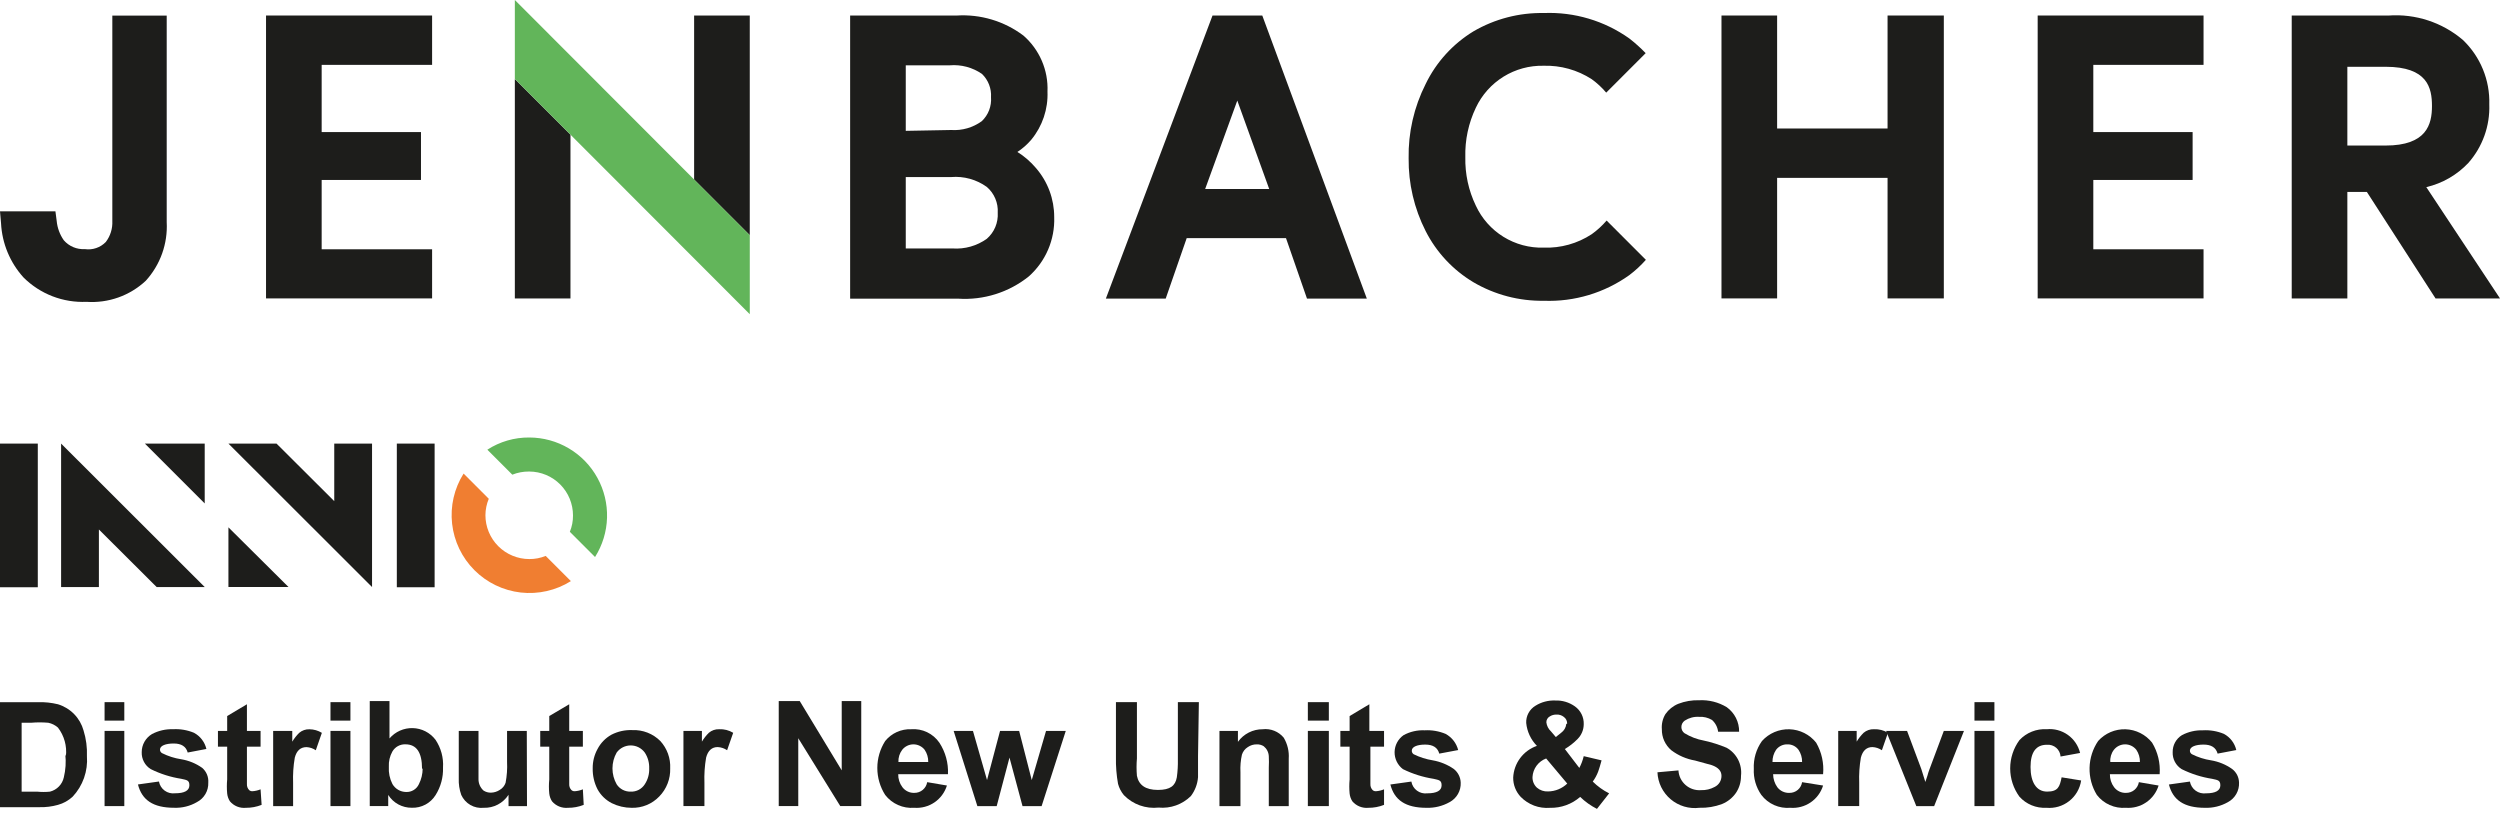 <svg width="170" height="56" viewBox="0 0 170 56" fill="none" xmlns="http://www.w3.org/2000/svg">
<path d="M2.57 30.164H0V39.933H2.57V30.164Z" fill="#1D1D1B"/>
<path d="M29.554 30.164H26.984V39.933H29.554V30.164Z" fill="#1D1D1B"/>
<path d="M4.155 30.164V39.919H6.725V36.005L10.652 39.919H13.921L4.155 30.164Z" fill="#1D1D1B"/>
<path d="M13.92 34.234V30.164H9.851L13.92 34.234Z" fill="#1D1D1B"/>
<path d="M25.299 39.919V30.164H22.729V34.077L18.803 30.164H15.533L25.299 39.919Z" fill="#1D1D1B"/>
<path d="M15.533 35.859V39.915H19.616L15.533 35.859Z" fill="#1D1D1B"/>
<path d="M35.994 32.064C36.783 32.068 37.538 32.384 38.095 32.943C38.651 33.503 38.964 34.26 38.964 35.049C38.968 35.431 38.895 35.809 38.75 36.163L40.463 37.877C40.968 37.076 41.25 36.154 41.278 35.208C41.306 34.261 41.081 33.325 40.624 32.495C40.168 31.665 39.498 30.973 38.684 30.491C37.87 30.008 36.941 29.752 35.994 29.75C34.982 29.741 33.989 30.029 33.139 30.579L34.838 32.278C35.196 32.134 35.579 32.062 35.966 32.064" fill="#62B55A"/>
<path d="M35.993 38.016C35.202 38.016 34.443 37.701 33.883 37.142C33.323 36.582 33.009 35.823 33.009 35.031C33.012 34.648 33.089 34.27 33.237 33.917L31.524 32.203C30.885 33.219 30.61 34.422 30.743 35.614C30.876 36.807 31.41 37.919 32.258 38.769C33.105 39.618 34.216 40.155 35.408 40.291C36.6 40.426 37.803 40.153 38.82 39.516L37.107 37.802C36.753 37.947 36.375 38.02 35.993 38.016Z" fill="#F07E31"/>
<path d="M109.25 14.997C108.951 15.346 108.611 15.658 108.237 15.925C107.268 16.562 106.126 16.881 104.967 16.839C104.003 16.867 103.053 16.611 102.233 16.103C101.413 15.595 100.761 14.858 100.356 13.983C99.861 12.955 99.617 11.824 99.642 10.684C99.612 9.524 99.857 8.374 100.356 7.327C100.765 6.455 101.419 5.721 102.237 5.214C103.056 4.707 104.005 4.449 104.967 4.471C106.125 4.437 107.265 4.756 108.237 5.385C108.601 5.648 108.932 5.955 109.222 6.299L111.906 3.614C111.559 3.255 111.187 2.921 110.792 2.614C109.1 1.412 107.056 0.804 104.982 0.886C103.304 0.855 101.649 1.285 100.199 2.129C98.792 2.986 97.661 4.23 96.943 5.714C96.152 7.279 95.755 9.015 95.787 10.769C95.769 12.486 96.166 14.181 96.943 15.711C97.677 17.157 98.806 18.366 100.199 19.196C101.648 20.044 103.302 20.478 104.982 20.453C107.058 20.53 109.101 19.918 110.792 18.71C111.202 18.401 111.58 18.051 111.92 17.668L109.25 14.997Z" fill="#1D1D1B"/>
<path d="M69.173 10.34C69.531 10.106 69.853 9.823 70.13 9.497C70.885 8.579 71.277 7.415 71.229 6.227C71.26 5.509 71.128 4.793 70.843 4.133C70.559 3.473 70.13 2.885 69.587 2.414C68.284 1.435 66.674 0.953 65.047 1.057H57.809V20.309H65.147C66.884 20.424 68.601 19.884 69.959 18.795C70.525 18.292 70.973 17.67 71.272 16.974C71.57 16.278 71.712 15.524 71.686 14.767C71.69 13.54 71.249 12.352 70.444 11.425C70.08 10.995 69.651 10.624 69.173 10.326V10.34ZM61.592 8.898V4.442H64.576C65.355 4.376 66.132 4.583 66.775 5.027C66.986 5.231 67.15 5.479 67.256 5.752C67.362 6.026 67.407 6.319 67.389 6.612C67.412 6.913 67.367 7.216 67.259 7.498C67.15 7.779 66.98 8.033 66.76 8.241C66.157 8.678 65.42 8.891 64.676 8.84L61.592 8.898ZM64.676 12.04C65.539 11.967 66.4 12.205 67.103 12.711C67.354 12.926 67.552 13.197 67.68 13.502C67.809 13.807 67.866 14.137 67.846 14.467C67.866 14.8 67.809 15.132 67.681 15.44C67.552 15.747 67.354 16.02 67.103 16.238C66.427 16.721 65.604 16.953 64.776 16.895H61.592V12.04H64.676Z" fill="#1D1D1B"/>
<path d="M82.451 1.055L75.198 20.307H79.267L80.695 16.194H87.448L88.876 20.307H92.945L85.835 1.055H82.451ZM81.951 12.852L84.136 6.839L86.306 12.852H81.951Z" fill="#1D1D1B"/>
<path d="M128.354 8.738H120.844V1.055H117.061V20.292H120.844V12.095H128.354V20.292H132.18V1.055H128.354V8.738Z" fill="#1D1D1B"/>
<path d="M138.562 20.292H149.841V16.951H142.345V12.237H149.098V8.981H142.345V4.411H149.841V1.055H138.562V20.292Z" fill="#1D1D1B"/>
<path d="M164.989 12.725C166.081 12.47 167.074 11.899 167.844 11.083C168.813 9.986 169.324 8.56 169.272 7.098C169.297 6.282 169.149 5.469 168.839 4.714C168.529 3.958 168.064 3.277 167.473 2.713C166.07 1.521 164.255 0.926 162.419 1.057H155.837V20.294H159.62V13.053H160.948L165.617 20.294H170L164.989 12.725ZM165.374 7.212C165.374 8.455 165.017 9.897 162.219 9.897H159.62V4.541H162.219C165.074 4.541 165.374 5.97 165.374 7.212Z" fill="#1D1D1B"/>
<path d="M29.383 4.411V1.055H18.09V20.292H29.383V16.951H21.873V12.237H28.627V8.981H21.873V4.411H29.383Z" fill="#1D1D1B"/>
<path d="M7.638 15.026C7.663 15.54 7.507 16.045 7.196 16.454C7.013 16.643 6.789 16.785 6.54 16.869C6.292 16.954 6.027 16.978 5.768 16.94C5.5 16.956 5.232 16.91 4.985 16.806C4.737 16.702 4.517 16.543 4.34 16.34C4.067 15.952 3.9 15.499 3.855 15.026L3.769 14.369H0L0.071 15.183C0.14 16.551 0.68 17.853 1.599 18.868C2.16 19.426 2.83 19.861 3.567 20.146C4.304 20.431 5.093 20.56 5.882 20.525C6.615 20.575 7.351 20.474 8.043 20.229C8.736 19.983 9.371 19.598 9.908 19.097C10.4 18.558 10.779 17.927 11.024 17.241C11.269 16.554 11.375 15.826 11.336 15.098V1.059H7.638V15.026Z" fill="#1D1D1B"/>
<path d="M35.009 5.371V20.296H38.792V9.156L35.009 5.371Z" fill="#1D1D1B"/>
<path d="M47.2 1.055V12.209L50.984 15.994V1.055H47.2Z" fill="#1D1D1B"/>
<path d="M35.009 0V5.37L50.985 21.366V15.996L35.009 0Z" fill="#62B55A"/>
<path d="M5.911 51.418C5.949 51.92 5.882 52.424 5.715 52.898C5.548 53.373 5.284 53.807 4.94 54.174C4.656 54.438 4.314 54.629 3.941 54.731C3.532 54.846 3.108 54.899 2.684 54.888H0V47.748H2.598C3.05 47.735 3.502 47.783 3.941 47.89C4.358 48.017 4.736 48.247 5.041 48.559C5.346 48.871 5.566 49.255 5.682 49.675C5.857 50.239 5.934 50.828 5.911 51.418ZM4.483 51.418C4.56 50.725 4.365 50.029 3.941 49.476C3.754 49.311 3.528 49.197 3.284 49.147C2.894 49.113 2.503 49.113 2.113 49.147H1.471V53.832H2.527C2.817 53.862 3.109 53.862 3.398 53.832C3.63 53.773 3.841 53.652 4.007 53.48C4.174 53.309 4.289 53.094 4.34 52.86C4.465 52.346 4.499 51.815 4.44 51.289L4.483 51.418Z" fill="#1D1D1B"/>
<path d="M8.453 49.002H7.111V47.746H8.453V49.002ZM8.453 54.815H7.111V49.702H8.453V54.815Z" fill="#1D1D1B"/>
<path d="M14.163 53.215C14.174 53.486 14.108 53.756 13.971 53.991C13.834 54.227 13.633 54.418 13.392 54.543C12.921 54.817 12.38 54.951 11.836 54.928C10.408 54.928 9.651 54.4 9.38 53.343L10.808 53.143C10.853 53.392 10.993 53.614 11.197 53.763C11.402 53.912 11.656 53.976 11.907 53.943C12.55 53.943 12.878 53.757 12.878 53.4C12.878 53.043 12.692 53.043 12.321 52.958C11.601 52.845 10.903 52.624 10.251 52.3C10.055 52.179 9.895 52.008 9.788 51.805C9.68 51.602 9.628 51.374 9.637 51.144C9.637 50.896 9.701 50.652 9.824 50.437C9.947 50.222 10.123 50.042 10.336 49.915C10.776 49.684 11.268 49.57 11.764 49.587C12.252 49.559 12.741 49.642 13.192 49.83C13.402 49.943 13.586 50.099 13.731 50.289C13.877 50.479 13.98 50.697 14.034 50.929L12.764 51.172C12.649 50.758 12.335 50.558 11.807 50.558C11.279 50.558 10.879 50.701 10.879 50.972C10.878 51.022 10.891 51.071 10.916 51.114C10.942 51.157 10.978 51.192 11.022 51.215C11.431 51.42 11.869 51.56 12.321 51.629C12.835 51.714 13.323 51.914 13.749 52.215C13.891 52.337 14.003 52.492 14.075 52.665C14.147 52.839 14.177 53.027 14.163 53.215Z" fill="#1D1D1B"/>
<path d="M17.79 54.731C17.449 54.866 17.086 54.934 16.719 54.931C16.516 54.951 16.311 54.921 16.122 54.844C15.933 54.767 15.765 54.645 15.634 54.488C15.531 54.329 15.468 54.148 15.448 53.96C15.419 53.642 15.419 53.321 15.448 53.003V50.775H14.82V49.704H15.448V48.69L16.791 47.89V49.704H17.719V50.775H16.791V53.317C16.786 53.394 16.798 53.47 16.825 53.541C16.852 53.612 16.894 53.677 16.948 53.731C17.011 53.785 17.093 53.81 17.176 53.803C17.363 53.789 17.546 53.746 17.719 53.674L17.79 54.731Z" fill="#1D1D1B"/>
<path d="M21.887 49.833L21.474 51.018C21.288 50.89 21.07 50.816 20.845 50.804C20.445 50.804 20.174 51.032 20.046 51.518C19.948 52.084 19.91 52.658 19.931 53.232V54.817H18.575V49.704H19.874V50.433C20.006 50.214 20.164 50.013 20.346 49.833C20.541 49.668 20.79 49.581 21.045 49.59C21.343 49.594 21.634 49.678 21.887 49.833Z" fill="#1D1D1B"/>
<path d="M23.829 49.002H22.473V47.746H23.829V49.002ZM23.829 54.815H22.473V49.702H23.829V54.815Z" fill="#1D1D1B"/>
<path d="M30.125 52.199C30.147 52.853 29.973 53.5 29.626 54.055C29.456 54.332 29.216 54.559 28.93 54.712C28.644 54.865 28.322 54.939 27.998 54.927C27.679 54.93 27.365 54.851 27.085 54.699C26.805 54.546 26.569 54.325 26.399 54.055V54.812H25.143V47.671H26.485V50.214C26.68 49.986 26.923 49.805 27.197 49.683C27.471 49.562 27.769 49.503 28.068 49.511C28.368 49.519 28.662 49.594 28.929 49.73C29.196 49.867 29.429 50.061 29.611 50.299C29.988 50.858 30.169 51.526 30.125 52.199ZM28.698 52.27C28.698 51.17 28.326 50.614 27.57 50.614C27.392 50.607 27.216 50.649 27.06 50.734C26.904 50.82 26.775 50.946 26.684 51.099C26.506 51.416 26.422 51.778 26.442 52.142C26.417 52.547 26.5 52.951 26.684 53.313C26.779 53.476 26.914 53.612 27.077 53.707C27.239 53.802 27.424 53.853 27.613 53.855C27.794 53.864 27.973 53.818 28.128 53.724C28.284 53.63 28.407 53.492 28.483 53.327C28.65 53 28.738 52.638 28.741 52.27H28.698Z" fill="#1D1D1B"/>
<path d="M35.836 54.816H34.58V54.044C34.4 54.325 34.15 54.554 33.854 54.71C33.559 54.865 33.228 54.941 32.895 54.93C32.581 54.964 32.264 54.898 31.99 54.742C31.716 54.585 31.498 54.346 31.367 54.059C31.238 53.697 31.18 53.314 31.196 52.93V49.703H32.538V52.045C32.538 52.616 32.538 52.916 32.538 52.959C32.533 53.109 32.562 53.259 32.621 53.397C32.68 53.535 32.769 53.659 32.881 53.759C33.03 53.855 33.203 53.904 33.38 53.901C33.594 53.897 33.801 53.833 33.98 53.716C34.168 53.608 34.31 53.436 34.38 53.23C34.47 52.76 34.504 52.28 34.48 51.802V49.703H35.822L35.836 54.816Z" fill="#1D1D1B"/>
<path d="M39.692 54.731C39.351 54.866 38.987 54.934 38.621 54.931C38.418 54.95 38.213 54.919 38.024 54.842C37.836 54.765 37.668 54.644 37.536 54.488C37.433 54.329 37.37 54.148 37.35 53.96C37.318 53.642 37.318 53.321 37.35 53.003V50.775H36.736V49.704H37.35V48.69L38.707 47.89V49.704H39.635V50.775H38.707V53.317C38.702 53.394 38.714 53.47 38.741 53.541C38.768 53.612 38.81 53.677 38.864 53.731C38.927 53.785 39.01 53.81 39.092 53.803C39.279 53.789 39.462 53.746 39.635 53.674L39.692 54.731Z" fill="#1D1D1B"/>
<path d="M45.573 52.246C45.585 52.599 45.525 52.95 45.397 53.279C45.27 53.608 45.077 53.907 44.83 54.16C44.588 54.413 44.295 54.613 43.97 54.746C43.645 54.879 43.297 54.942 42.946 54.931C42.48 54.93 42.021 54.823 41.604 54.617C41.193 54.407 40.855 54.079 40.633 53.674C40.406 53.233 40.293 52.742 40.304 52.246C40.298 51.787 40.411 51.334 40.633 50.932C40.846 50.523 41.173 50.186 41.575 49.961C42.016 49.734 42.508 49.626 43.003 49.647C43.353 49.633 43.703 49.691 44.03 49.819C44.357 49.947 44.654 50.141 44.902 50.389C45.13 50.639 45.307 50.932 45.423 51.251C45.538 51.569 45.589 51.907 45.573 52.246ZM44.145 52.246C44.159 51.866 44.054 51.492 43.845 51.175C43.735 51.024 43.591 50.902 43.425 50.817C43.259 50.733 43.075 50.689 42.889 50.689C42.702 50.689 42.519 50.733 42.352 50.817C42.186 50.902 42.042 51.024 41.932 51.175C41.746 51.504 41.648 51.875 41.648 52.253C41.648 52.631 41.746 53.003 41.932 53.331C42.035 53.49 42.177 53.619 42.345 53.707C42.512 53.794 42.7 53.837 42.889 53.831C43.078 53.839 43.266 53.796 43.434 53.709C43.601 53.621 43.743 53.491 43.845 53.331C44.056 53.01 44.161 52.63 44.145 52.246Z" fill="#1D1D1B"/>
<path d="M49.857 49.83L49.443 51.016C49.254 50.885 49.031 50.811 48.801 50.801C48.415 50.801 48.144 51.03 48.016 51.515C47.918 52.081 47.88 52.656 47.901 53.229V54.814H46.474V49.702H47.73V50.43C47.862 50.211 48.02 50.01 48.201 49.83C48.396 49.665 48.645 49.578 48.901 49.587C49.237 49.572 49.569 49.656 49.857 49.83Z" fill="#1D1D1B"/>
<path d="M58.565 54.812H57.137L54.282 50.199V54.812H52.954V47.671H54.382L57.237 52.384V47.671H58.565V54.812Z" fill="#1D1D1B"/>
<path d="M64.462 52.644H61.079C61.072 52.963 61.173 53.275 61.364 53.529C61.459 53.655 61.582 53.755 61.724 53.822C61.865 53.89 62.021 53.921 62.178 53.915C62.386 53.918 62.589 53.846 62.748 53.712C62.908 53.579 63.015 53.392 63.049 53.187L64.391 53.415C64.246 53.883 63.947 54.288 63.543 54.563C63.138 54.838 62.651 54.967 62.164 54.929C61.789 54.959 61.413 54.894 61.069 54.742C60.725 54.59 60.424 54.355 60.193 54.058C59.844 53.51 59.658 52.873 59.658 52.223C59.658 51.572 59.844 50.936 60.193 50.388C60.406 50.126 60.677 49.917 60.984 49.778C61.291 49.64 61.627 49.574 61.964 49.588C62.335 49.559 62.707 49.629 63.042 49.789C63.378 49.95 63.666 50.195 63.877 50.502C64.292 51.137 64.497 51.886 64.462 52.644ZM63.12 51.816C63.127 51.521 63.042 51.232 62.877 50.987C62.787 50.871 62.671 50.778 62.538 50.714C62.406 50.649 62.261 50.616 62.114 50.616C61.967 50.616 61.821 50.649 61.689 50.714C61.557 50.778 61.441 50.871 61.35 50.987C61.17 51.225 61.079 51.518 61.093 51.816H63.12Z" fill="#1D1D1B"/>
<path d="M72.472 49.703L70.83 54.816H69.531L68.645 51.516L67.775 54.816H66.461L64.848 49.703H66.161L67.118 53.045L68.003 49.703H69.302L70.159 53.045L71.13 49.703H72.472Z" fill="#1D1D1B"/>
<path d="M81.466 51.416C81.466 52.102 81.466 52.559 81.466 52.844C81.432 53.311 81.263 53.757 80.981 54.13C80.694 54.414 80.348 54.631 79.969 54.767C79.589 54.903 79.183 54.953 78.782 54.915C78.351 54.963 77.915 54.912 77.507 54.766C77.099 54.62 76.729 54.383 76.426 54.072C76.238 53.848 76.102 53.584 76.026 53.301C75.92 52.708 75.872 52.105 75.884 51.502V47.746H77.311V51.573C77.277 51.968 77.277 52.364 77.311 52.759C77.44 53.387 77.897 53.715 78.739 53.715C79.581 53.715 79.924 53.43 80.024 52.858C80.08 52.461 80.103 52.06 80.095 51.659V47.746H81.523L81.466 51.416Z" fill="#1D1D1B"/>
<path d="M87.634 54.816H86.278V52.202C86.292 51.941 86.292 51.678 86.278 51.417C86.271 51.287 86.237 51.16 86.178 51.045C86.119 50.929 86.036 50.827 85.935 50.745C85.795 50.656 85.631 50.611 85.464 50.617C85.245 50.613 85.03 50.678 84.85 50.803C84.66 50.921 84.519 51.103 84.451 51.317C84.364 51.705 84.33 52.104 84.351 52.502V54.816H82.923V49.703H84.179V50.445C84.371 50.178 84.624 49.961 84.917 49.812C85.21 49.663 85.535 49.586 85.864 49.589C86.131 49.557 86.401 49.593 86.65 49.693C86.9 49.793 87.12 49.953 87.292 50.16C87.549 50.59 87.668 51.088 87.634 51.588V54.816Z" fill="#1D1D1B"/>
<path d="M90.361 49.002H88.934V47.746H90.361V49.002ZM90.361 54.815H88.934V49.702H90.361V54.815Z" fill="#1D1D1B"/>
<path d="M94.115 54.731C93.774 54.866 93.411 54.934 93.044 54.931C92.841 54.95 92.637 54.919 92.448 54.842C92.259 54.765 92.091 54.644 91.959 54.488C91.857 54.329 91.793 54.148 91.774 53.96C91.744 53.642 91.744 53.321 91.774 53.003V50.775H91.145V49.704H91.774V48.69L93.116 47.89V49.704H94.115V50.775H93.187V53.317C93.183 53.394 93.195 53.47 93.222 53.541C93.249 53.612 93.29 53.677 93.344 53.731C93.408 53.785 93.49 53.81 93.573 53.803C93.759 53.789 93.942 53.746 94.115 53.674V54.731Z" fill="#1D1D1B"/>
<path d="M99.328 53.217C99.341 53.488 99.276 53.756 99.142 53.991C99.008 54.226 98.81 54.419 98.571 54.546C98.093 54.815 97.549 54.948 97.001 54.931C95.573 54.931 94.816 54.403 94.545 53.346L95.973 53.146C96.015 53.394 96.151 53.616 96.354 53.765C96.556 53.914 96.808 53.979 97.058 53.946C97.7 53.946 98.029 53.76 98.029 53.403C98.029 53.046 97.843 53.046 97.486 52.96C96.762 52.847 96.059 52.626 95.402 52.303C95.221 52.168 95.076 51.991 94.977 51.788C94.878 51.585 94.828 51.361 94.832 51.136C94.837 50.91 94.894 50.688 95.001 50.489C95.107 50.29 95.259 50.119 95.444 49.99C95.881 49.752 96.375 49.638 96.872 49.661C97.36 49.633 97.849 49.716 98.3 49.904C98.511 50.018 98.695 50.175 98.843 50.364C98.99 50.554 99.097 50.771 99.156 51.004L97.871 51.246C97.757 50.832 97.443 50.632 96.915 50.632C96.387 50.632 96.001 50.775 96.001 51.047C96.001 51.094 96.012 51.142 96.034 51.184C96.057 51.227 96.09 51.263 96.13 51.289C96.54 51.492 96.978 51.631 97.429 51.703C97.942 51.794 98.428 51.993 98.857 52.289C98.998 52.4 99.114 52.54 99.195 52.701C99.277 52.861 99.322 53.038 99.328 53.217Z" fill="#1D1D1B"/>
<path d="M109.421 53.947L108.593 55.004C108.174 54.791 107.789 54.517 107.451 54.19C106.883 54.686 106.149 54.951 105.395 54.932C105.03 54.961 104.663 54.91 104.32 54.782C103.977 54.653 103.667 54.451 103.411 54.19C103.076 53.835 102.891 53.364 102.897 52.876C102.919 52.396 103.085 51.934 103.372 51.55C103.66 51.165 104.056 50.876 104.51 50.719C104.097 50.298 103.84 49.749 103.782 49.162C103.771 48.929 103.824 48.697 103.935 48.49C104.045 48.284 104.21 48.112 104.41 47.991C104.811 47.74 105.279 47.616 105.752 47.634C106.231 47.615 106.703 47.756 107.094 48.034C107.287 48.171 107.442 48.353 107.547 48.565C107.652 48.777 107.702 49.012 107.694 49.248C107.692 49.623 107.543 49.982 107.28 50.248C107.021 50.514 106.728 50.744 106.409 50.933L107.394 52.219C107.527 51.966 107.628 51.697 107.694 51.419L108.907 51.705C108.822 52.033 108.736 52.29 108.679 52.461C108.587 52.706 108.462 52.937 108.308 53.147C108.634 53.472 109.01 53.742 109.421 53.947ZM106.566 53.276L105.138 51.576C104.878 51.673 104.652 51.843 104.487 52.066C104.322 52.289 104.226 52.556 104.21 52.833C104.205 52.969 104.229 53.104 104.28 53.23C104.332 53.355 104.41 53.468 104.51 53.561C104.72 53.74 104.991 53.832 105.267 53.818C105.758 53.813 106.228 53.618 106.58 53.276H106.566ZM106.566 49.219C106.571 49.128 106.552 49.037 106.512 48.954C106.472 48.872 106.412 48.801 106.337 48.748C106.196 48.636 106.018 48.58 105.838 48.591C105.676 48.587 105.517 48.632 105.381 48.72C105.31 48.759 105.251 48.817 105.211 48.888C105.17 48.958 105.15 49.038 105.152 49.12C105.181 49.355 105.292 49.573 105.467 49.734L105.795 50.119L106.152 49.834C106.252 49.763 106.336 49.672 106.398 49.566C106.46 49.46 106.498 49.342 106.509 49.219H106.566Z" fill="#1D1D1B"/>
<path d="M118.388 52.758C118.393 53.17 118.274 53.573 118.046 53.915C117.811 54.253 117.484 54.516 117.103 54.672C116.611 54.858 116.087 54.945 115.562 54.929C115.213 54.973 114.859 54.944 114.522 54.844C114.186 54.744 113.873 54.575 113.605 54.349C113.337 54.122 113.118 53.842 112.963 53.526C112.809 53.211 112.721 52.867 112.706 52.516L114.134 52.387C114.145 52.577 114.193 52.764 114.277 52.935C114.361 53.106 114.478 53.258 114.622 53.383C114.766 53.508 114.933 53.604 115.114 53.663C115.295 53.722 115.486 53.745 115.676 53.73C115.994 53.74 116.309 53.666 116.589 53.515C116.732 53.447 116.852 53.34 116.936 53.206C117.019 53.072 117.062 52.916 117.061 52.758C117.061 52.43 116.846 52.187 116.404 52.03L115.262 51.716C114.676 51.615 114.123 51.375 113.648 51.016C113.442 50.84 113.278 50.621 113.166 50.374C113.055 50.127 113.001 49.859 113.006 49.588C112.977 49.228 113.061 48.868 113.249 48.559C113.467 48.248 113.769 48.005 114.12 47.86C114.574 47.684 115.06 47.601 115.547 47.617C116.204 47.584 116.855 47.748 117.418 48.088C117.683 48.278 117.898 48.529 118.045 48.82C118.191 49.111 118.265 49.433 118.26 49.759H116.832C116.796 49.451 116.649 49.166 116.418 48.959C116.152 48.8 115.843 48.725 115.533 48.745C115.19 48.724 114.85 48.815 114.562 49.002C114.491 49.052 114.432 49.118 114.392 49.195C114.353 49.272 114.332 49.358 114.334 49.445C114.334 49.526 114.354 49.606 114.391 49.678C114.428 49.75 114.482 49.812 114.548 49.859C114.951 50.105 115.396 50.275 115.861 50.359C116.389 50.474 116.905 50.637 117.403 50.845C117.739 51.029 118.012 51.31 118.188 51.651C118.363 51.992 118.433 52.378 118.388 52.758Z" fill="#1D1D1B"/>
<path d="M123.97 52.645H120.572C120.575 52.962 120.674 53.271 120.858 53.53C120.954 53.657 121.08 53.758 121.224 53.825C121.368 53.892 121.527 53.923 121.686 53.916C121.892 53.918 122.093 53.846 122.25 53.712C122.408 53.578 122.511 53.392 122.542 53.188L123.97 53.416C123.826 53.884 123.527 54.289 123.122 54.564C122.717 54.839 122.231 54.968 121.743 54.93C121.368 54.962 120.991 54.899 120.646 54.747C120.302 54.594 120.001 54.358 119.773 54.059C119.41 53.542 119.229 52.919 119.259 52.288C119.225 51.61 119.421 50.941 119.815 50.388C120.05 50.127 120.339 49.921 120.661 49.783C120.984 49.645 121.333 49.58 121.684 49.59C122.034 49.601 122.378 49.689 122.692 49.846C123.005 50.004 123.281 50.228 123.499 50.503C123.874 51.151 124.039 51.899 123.97 52.645ZM122.542 51.817C122.549 51.522 122.464 51.233 122.3 50.988C122.213 50.869 122.099 50.773 121.967 50.708C121.836 50.644 121.69 50.612 121.543 50.617C121.394 50.612 121.246 50.644 121.112 50.708C120.978 50.773 120.861 50.869 120.772 50.988C120.608 51.233 120.523 51.522 120.529 51.817H122.542Z" fill="#1D1D1B"/>
<path d="M128.382 49.83L127.968 51.016C127.778 50.885 127.555 50.811 127.325 50.801C126.94 50.801 126.668 51.03 126.54 51.515C126.443 52.081 126.404 52.656 126.426 53.229V54.814H124.998V49.702H126.254V50.43C126.386 50.211 126.544 50.01 126.726 49.83C126.921 49.665 127.17 49.578 127.425 49.587C127.761 49.572 128.094 49.656 128.382 49.83Z" fill="#1D1D1B"/>
<path d="M133.55 49.703L131.522 54.816H130.309L128.253 49.703H129.681L130.652 52.302L130.923 53.173L131.066 52.745C131.105 52.594 131.152 52.447 131.208 52.302L132.179 49.703H133.55Z" fill="#1D1D1B"/>
<path d="M135.62 49.002H134.264V47.746H135.62V49.002ZM135.62 54.815H134.264V49.702H135.62V54.815Z" fill="#1D1D1B"/>
<path d="M141.518 53.072C141.436 53.627 141.144 54.129 140.703 54.474C140.262 54.82 139.705 54.982 139.148 54.929C138.806 54.948 138.464 54.889 138.148 54.758C137.831 54.627 137.549 54.427 137.32 54.172C136.913 53.614 136.693 52.942 136.693 52.251C136.693 51.56 136.913 50.888 137.32 50.33C137.556 50.077 137.844 49.879 138.165 49.751C138.486 49.622 138.831 49.566 139.176 49.587C139.685 49.538 140.195 49.675 140.612 49.971C141.029 50.267 141.325 50.704 141.446 51.201L140.118 51.444C140.111 51.33 140.081 51.219 140.031 51.117C139.98 51.014 139.909 50.923 139.823 50.849C139.736 50.774 139.636 50.718 139.527 50.683C139.419 50.648 139.304 50.635 139.19 50.644C138.448 50.644 138.077 51.144 138.077 52.158C138.077 53.172 138.462 53.829 139.205 53.829C139.947 53.829 140.061 53.501 140.19 52.858L141.518 53.072Z" fill="#1D1D1B"/>
<path d="M146.857 52.644H143.473C143.467 52.963 143.567 53.275 143.758 53.53C143.853 53.655 143.976 53.756 144.118 53.823C144.26 53.89 144.416 53.922 144.572 53.915C144.78 53.918 144.983 53.846 145.143 53.713C145.302 53.579 145.409 53.393 145.443 53.187L146.785 53.416C146.641 53.883 146.342 54.288 145.937 54.563C145.532 54.838 145.046 54.967 144.558 54.929C144.183 54.959 143.807 54.895 143.463 54.742C143.119 54.59 142.818 54.355 142.588 54.058C142.247 53.503 142.075 52.861 142.09 52.21C142.105 51.559 142.308 50.926 142.673 50.388C142.907 50.127 143.194 49.921 143.516 49.783C143.837 49.645 144.185 49.58 144.535 49.59C144.884 49.601 145.227 49.689 145.539 49.846C145.852 50.004 146.126 50.227 146.343 50.502C146.733 51.145 146.912 51.894 146.857 52.644ZM145.515 51.816C145.521 51.521 145.436 51.232 145.272 50.988C145.181 50.872 145.065 50.778 144.933 50.714C144.8 50.649 144.655 50.616 144.508 50.616C144.361 50.616 144.216 50.649 144.083 50.714C143.951 50.778 143.835 50.872 143.744 50.988C143.563 51.224 143.477 51.519 143.501 51.816H145.515Z" fill="#1D1D1B"/>
<path d="M152.254 53.217C152.267 53.488 152.202 53.756 152.068 53.991C151.934 54.226 151.736 54.419 151.497 54.546C151.024 54.815 150.485 54.949 149.941 54.931C148.513 54.931 147.757 54.403 147.485 53.346L148.913 53.146C148.959 53.395 149.098 53.617 149.303 53.766C149.507 53.915 149.762 53.979 150.012 53.946C150.655 53.946 150.983 53.76 150.983 53.403C150.983 53.046 150.798 53.046 150.426 52.96C149.707 52.848 149.009 52.627 148.356 52.303C148.161 52.182 148.001 52.011 147.893 51.808C147.785 51.605 147.733 51.376 147.742 51.147C147.738 50.916 147.793 50.688 147.903 50.485C148.013 50.282 148.174 50.111 148.371 49.99C148.81 49.758 149.302 49.645 149.798 49.661C150.286 49.633 150.775 49.716 151.226 49.904C151.436 50.017 151.62 50.174 151.765 50.363C151.911 50.553 152.014 50.771 152.068 51.004L150.798 51.246C150.683 50.832 150.369 50.632 149.841 50.632C149.313 50.632 148.913 50.775 148.913 51.047C148.912 51.096 148.925 51.145 148.951 51.188C148.976 51.231 149.012 51.266 149.056 51.289C149.465 51.495 149.903 51.634 150.355 51.703C150.869 51.788 151.357 51.989 151.783 52.289C151.927 52.398 152.044 52.538 152.126 52.699C152.207 52.86 152.251 53.037 152.254 53.217Z" fill="#1D1D1B"/>
</svg>
